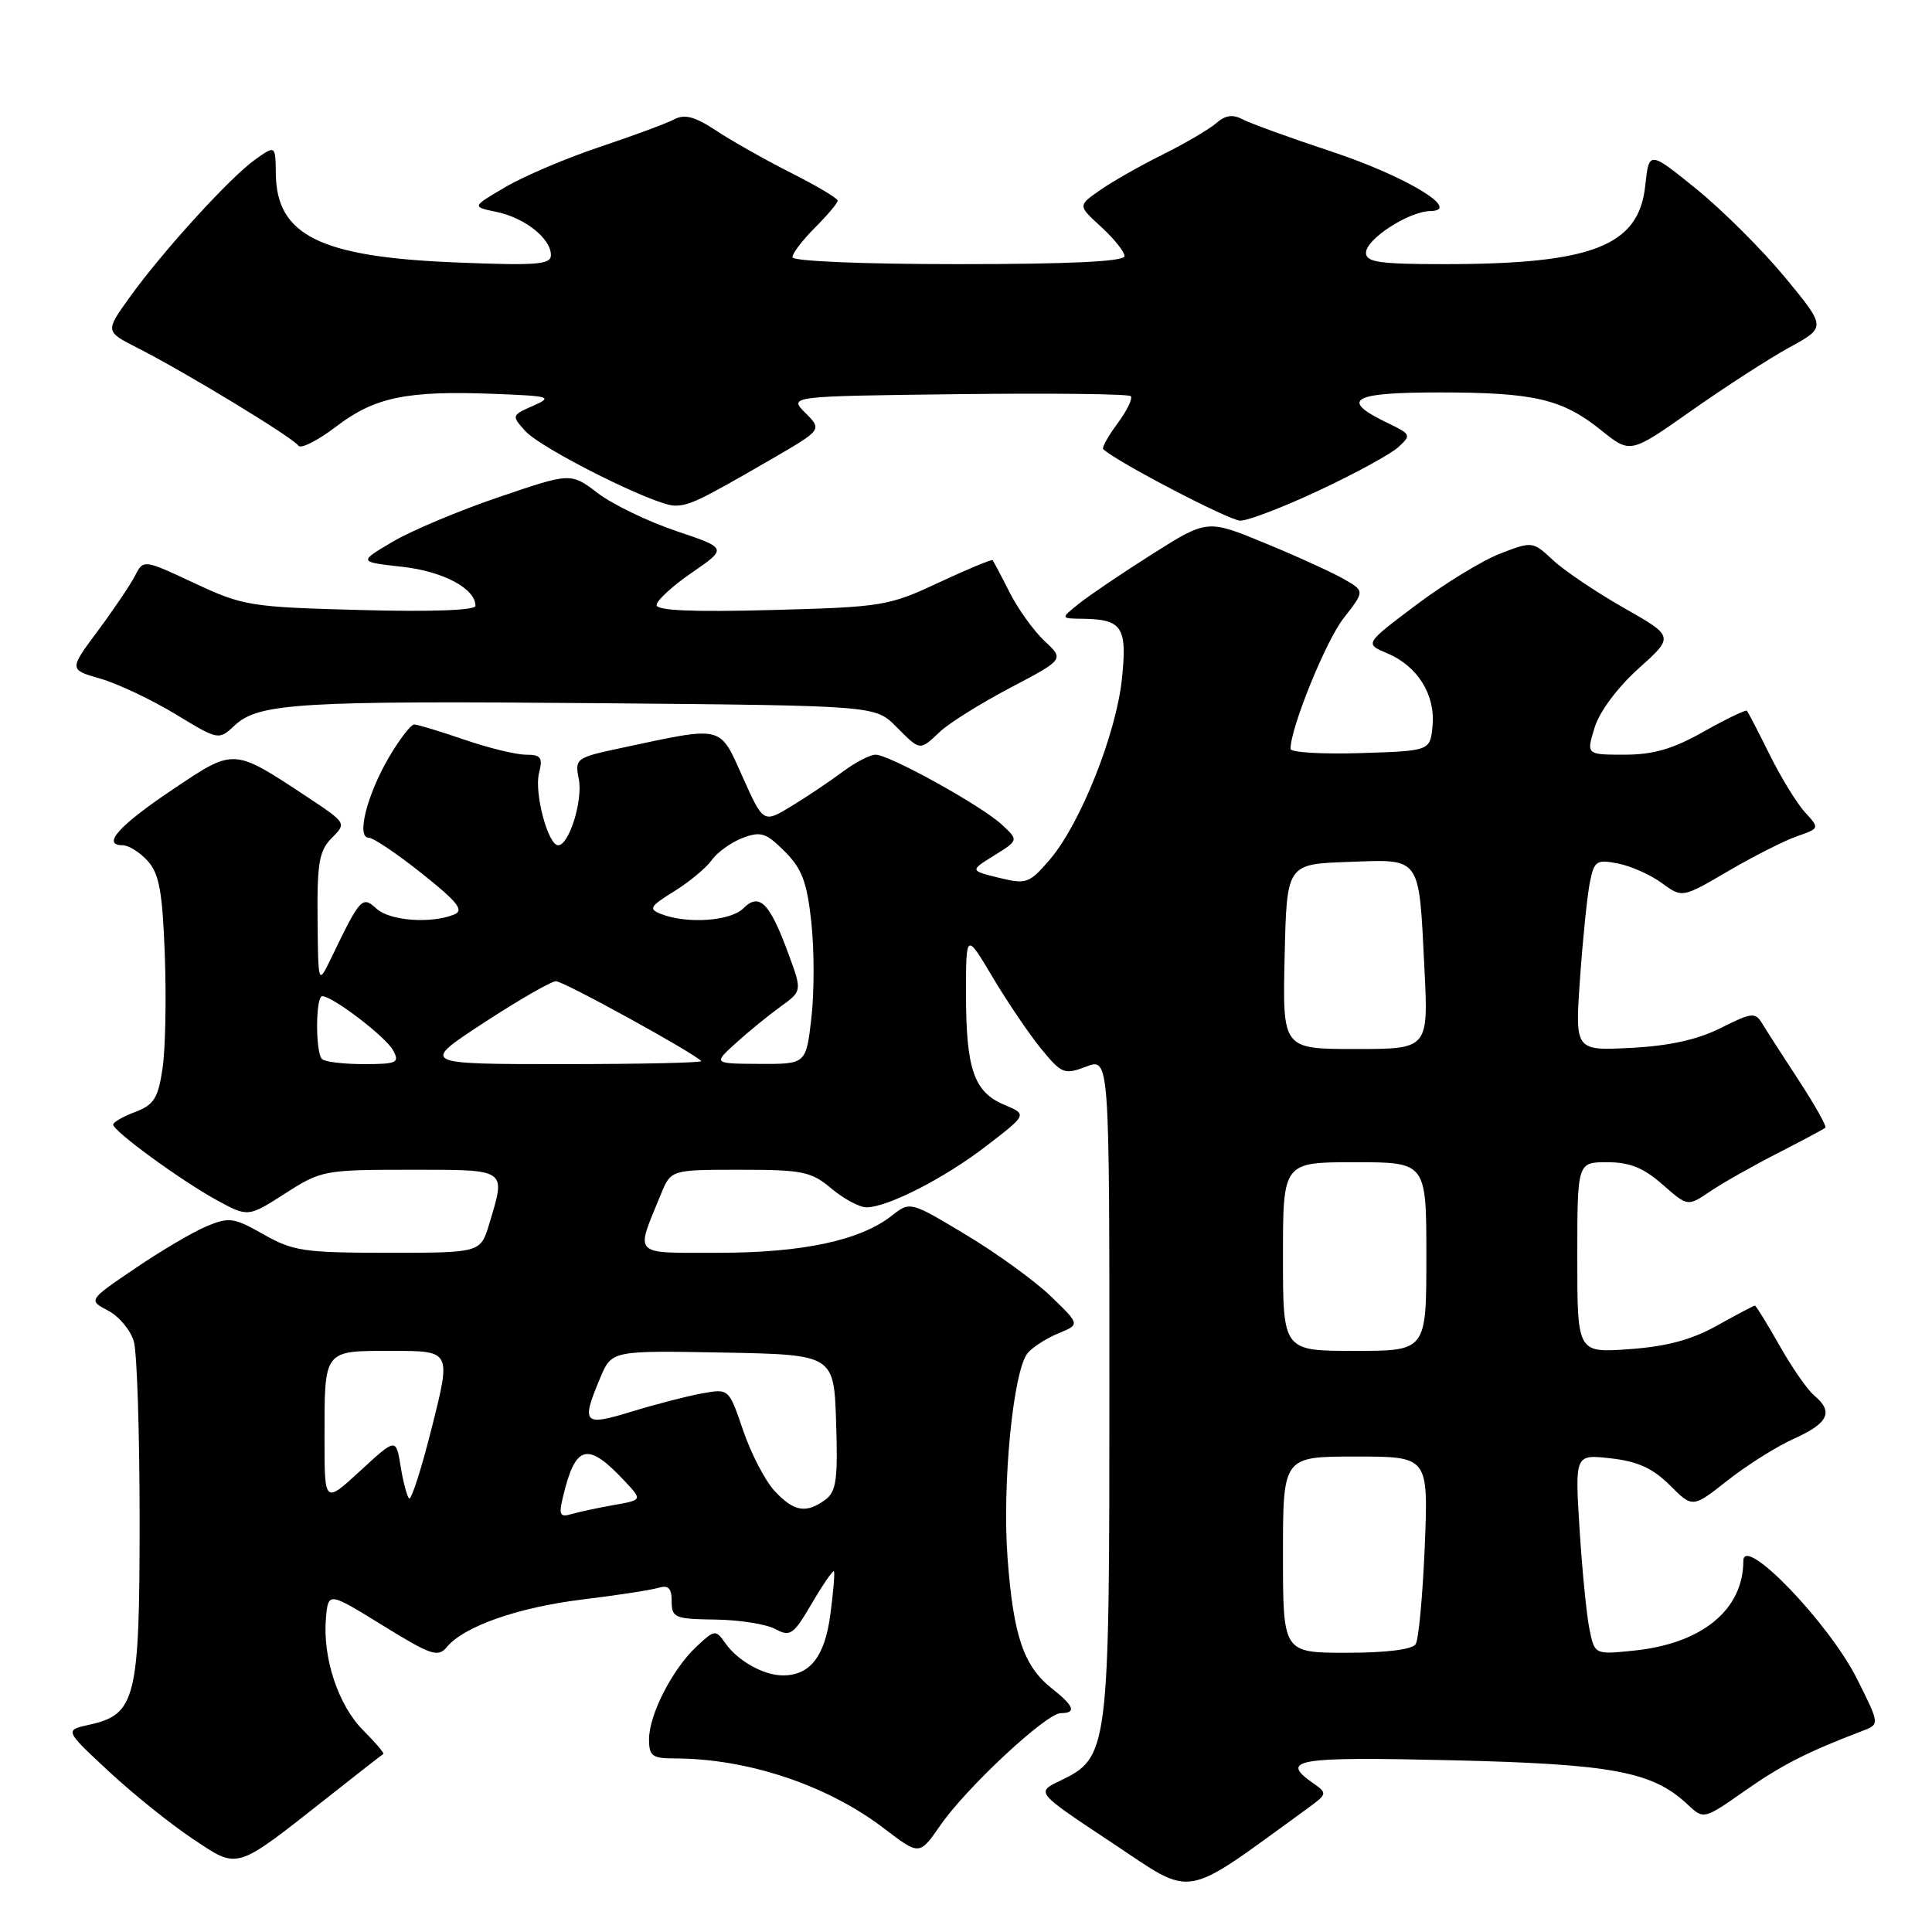 <?xml version="1.0" encoding="UTF-8" standalone="no"?>
<!DOCTYPE svg PUBLIC "-//W3C//DTD SVG 1.1//EN" "http://www.w3.org/Graphics/SVG/1.1/DTD/svg11.dtd" >
<svg xmlns="http://www.w3.org/2000/svg" xmlns:xlink="http://www.w3.org/1999/xlink" version="1.1" viewBox="0 0 256 256">
 <g >
 <path fill="currentColor"
d=" M 173.23 239.64 C 175.89 237.70 175.91 237.62 173.98 236.27 C 169.50 233.13 171.72 232.76 192.25 233.24 C 213.64 233.74 218.95 234.73 223.60 239.09 C 225.75 241.11 225.75 241.11 231.23 237.27 C 236.15 233.83 239.48 232.14 246.79 229.35 C 249.08 228.48 249.08 228.48 246.08 222.49 C 242.36 215.06 231.00 203.26 231.00 206.83 C 231.00 213.29 225.54 217.78 216.54 218.71 C 211.30 219.25 211.30 219.25 210.61 215.87 C 210.23 214.02 209.64 208.05 209.30 202.60 C 208.68 192.70 208.68 192.70 213.46 193.24 C 217.01 193.64 219.02 194.56 221.26 196.80 C 224.28 199.82 224.28 199.82 228.92 196.16 C 231.47 194.15 235.45 191.64 237.78 190.60 C 242.29 188.57 242.98 187.06 240.39 184.91 C 239.50 184.17 237.43 181.19 235.79 178.28 C 234.15 175.38 232.68 173.00 232.53 173.00 C 232.38 173.00 230.13 174.19 227.53 175.64 C 224.15 177.53 220.83 178.42 215.90 178.77 C 209.00 179.27 209.00 179.27 209.00 166.63 C 209.00 154.00 209.00 154.00 212.97 154.00 C 215.93 154.00 217.78 154.74 220.28 156.94 C 223.63 159.88 223.63 159.88 226.57 157.89 C 228.18 156.79 232.20 154.52 235.50 152.83 C 238.80 151.14 241.66 149.61 241.87 149.43 C 242.07 149.25 240.49 146.44 238.37 143.19 C 236.24 139.94 234.05 136.53 233.50 135.62 C 232.58 134.10 232.12 134.15 228.00 136.22 C 224.91 137.77 221.18 138.59 216.09 138.85 C 208.69 139.23 208.69 139.23 209.36 129.65 C 209.73 124.39 210.32 118.66 210.66 116.94 C 211.24 114.06 211.53 113.86 214.39 114.42 C 216.10 114.75 218.72 115.92 220.20 117.01 C 222.91 118.99 222.91 118.99 228.97 115.44 C 232.31 113.48 236.40 111.41 238.08 110.82 C 241.12 109.76 241.12 109.76 239.17 107.63 C 238.10 106.46 235.99 103.03 234.49 100.00 C 232.99 96.97 231.63 94.36 231.48 94.18 C 231.33 94.01 228.76 95.25 225.77 96.93 C 221.69 99.24 219.08 100.00 215.26 100.00 C 210.19 100.00 210.19 100.00 211.29 96.42 C 211.93 94.31 214.32 91.10 217.11 88.59 C 221.84 84.34 221.84 84.34 215.17 80.55 C 211.50 78.46 207.28 75.62 205.79 74.23 C 203.10 71.72 203.04 71.71 198.79 73.35 C 196.43 74.26 191.42 77.32 187.66 80.15 C 180.81 85.30 180.81 85.30 183.83 86.57 C 187.84 88.26 190.21 92.06 189.82 96.18 C 189.50 99.50 189.50 99.50 180.25 99.79 C 175.16 99.95 171.00 99.70 171.00 99.23 C 171.00 96.45 175.67 84.94 178.03 81.92 C 180.83 78.33 180.83 78.33 178.16 76.78 C 176.70 75.93 172.01 73.78 167.74 72.02 C 159.98 68.81 159.98 68.81 152.74 73.38 C 148.76 75.90 144.38 78.86 143.00 79.96 C 140.50 81.96 140.50 81.96 143.50 81.99 C 148.70 82.06 149.38 83.10 148.66 89.95 C 147.90 97.26 143.15 109.17 139.12 113.88 C 136.38 117.07 136.01 117.20 132.36 116.31 C 128.50 115.36 128.50 115.36 131.74 113.35 C 134.98 111.33 134.98 111.33 132.74 109.26 C 130.01 106.73 117.84 100.00 116.01 100.00 C 115.28 100.00 113.30 101.04 111.59 102.31 C 109.89 103.58 106.85 105.62 104.82 106.85 C 101.15 109.07 101.15 109.07 98.40 102.95 C 95.29 96.02 95.99 96.19 82.32 99.11 C 76.31 100.39 76.15 100.51 76.69 103.21 C 77.26 106.04 75.41 112.00 73.96 112.00 C 72.61 112.00 70.77 105.05 71.42 102.45 C 71.95 100.37 71.68 100.00 69.68 100.00 C 68.38 100.00 64.70 99.10 61.50 98.00 C 58.30 96.90 55.33 96.00 54.89 96.00 C 54.44 96.00 52.95 97.94 51.55 100.32 C 48.62 105.32 47.19 111.00 48.85 111.00 C 49.46 111.00 52.63 113.14 55.91 115.75 C 60.66 119.53 61.53 120.64 60.18 121.18 C 57.10 122.42 51.68 122.02 49.91 120.42 C 47.98 118.67 47.77 118.90 43.86 127.00 C 42.16 130.50 42.16 130.50 42.08 121.75 C 42.01 114.31 42.30 112.70 43.97 111.03 C 45.93 109.07 45.91 109.05 40.72 105.61 C 30.84 99.08 31.09 99.10 22.87 104.62 C 15.74 109.40 13.42 112.00 16.26 112.00 C 17.05 112.00 18.54 112.94 19.57 114.08 C 21.10 115.77 21.53 118.14 21.84 126.58 C 22.05 132.31 21.92 139.08 21.53 141.62 C 20.95 145.51 20.39 146.40 17.92 147.34 C 16.31 147.94 15.00 148.70 15.00 149.01 C 15.00 149.88 23.91 156.38 28.68 159.00 C 32.87 161.29 32.87 161.29 37.77 158.15 C 42.55 155.08 42.96 155.00 54.34 155.00 C 67.33 155.00 67.04 154.80 64.84 162.13 C 63.68 166.00 63.68 166.00 51.44 166.00 C 40.31 166.00 38.82 165.78 34.92 163.56 C 30.99 161.33 30.36 161.24 27.37 162.49 C 25.57 163.24 21.31 165.75 17.90 168.07 C 11.69 172.28 11.69 172.28 14.33 173.67 C 15.79 174.43 17.32 176.28 17.74 177.78 C 18.16 179.27 18.50 189.97 18.50 201.55 C 18.50 225.14 17.99 227.18 11.81 228.54 C 8.55 229.26 8.55 229.26 14.40 234.70 C 17.62 237.70 22.63 241.72 25.53 243.65 C 31.68 247.73 31.01 247.94 43.50 238.10 C 47.35 235.06 50.63 232.50 50.79 232.41 C 50.96 232.32 49.76 230.91 48.13 229.28 C 44.82 225.98 42.73 219.66 43.19 214.40 C 43.50 210.93 43.50 210.93 50.70 215.37 C 57.11 219.33 58.04 219.65 59.20 218.25 C 61.47 215.50 68.62 212.99 77.19 211.94 C 81.76 211.38 86.29 210.69 87.25 210.39 C 88.57 210.00 89.00 210.44 89.00 212.19 C 89.00 214.35 89.42 214.53 94.76 214.60 C 97.93 214.64 101.51 215.20 102.72 215.85 C 104.72 216.92 105.13 216.63 107.57 212.46 C 109.04 209.96 110.36 208.04 110.50 208.20 C 110.63 208.37 110.43 210.93 110.03 213.90 C 109.30 219.49 107.34 222.00 103.74 222.00 C 101.21 222.00 97.79 220.10 96.14 217.77 C 94.82 215.90 94.72 215.91 92.29 218.18 C 89.10 221.16 86.00 227.21 86.00 230.46 C 86.00 232.67 86.43 233.00 89.32 233.00 C 99.05 233.00 109.63 236.53 117.16 242.29 C 121.83 245.86 121.83 245.86 124.59 241.88 C 128.07 236.85 138.65 227.00 140.56 227.00 C 142.67 227.00 142.33 226.05 139.38 223.73 C 135.65 220.79 134.28 216.78 133.51 206.50 C 132.77 196.71 134.25 181.61 136.17 179.29 C 136.83 178.50 138.66 177.33 140.23 176.68 C 143.11 175.50 143.11 175.50 139.30 171.82 C 137.21 169.79 132.15 166.11 128.05 163.65 C 120.60 159.17 120.60 159.17 118.16 161.09 C 114.00 164.36 106.35 166.00 95.25 166.00 C 83.61 166.00 84.17 166.56 87.57 158.25 C 88.90 155.00 88.90 155.00 98.05 155.00 C 106.36 155.00 107.49 155.23 110.18 157.50 C 111.82 158.87 113.91 159.99 114.83 159.98 C 117.69 159.94 125.22 156.08 130.78 151.78 C 136.12 147.67 136.12 147.67 133.05 146.38 C 129.05 144.70 128.00 141.64 128.00 131.71 C 128.00 123.55 128.00 123.55 131.55 129.52 C 133.51 132.81 136.40 137.07 137.98 139.00 C 140.68 142.29 141.03 142.43 143.93 141.33 C 147.00 140.17 147.00 140.17 147.00 183.84 C 147.00 232.34 146.93 232.85 140.39 236.00 C 137.27 237.50 137.27 237.50 147.35 244.18 C 158.41 251.51 156.37 251.87 173.23 239.64 Z  M 124.57 96.94 C 125.77 95.80 129.97 93.19 133.89 91.12 C 141.02 87.37 141.02 87.37 138.41 84.94 C 136.98 83.60 134.89 80.70 133.78 78.50 C 132.67 76.30 131.65 74.38 131.53 74.23 C 131.40 74.09 128.19 75.42 124.40 77.19 C 117.76 80.30 116.93 80.44 102.25 80.83 C 91.80 81.11 87.00 80.91 87.00 80.17 C 87.00 79.58 89.11 77.64 91.69 75.87 C 96.38 72.64 96.38 72.64 89.56 70.35 C 85.82 69.08 81.15 66.83 79.19 65.33 C 75.63 62.62 75.63 62.62 66.07 65.88 C 60.80 67.67 54.48 70.33 52.00 71.80 C 47.50 74.46 47.50 74.46 53.28 75.10 C 58.73 75.71 63.00 77.98 63.00 80.28 C 63.00 80.87 57.18 81.09 47.75 80.83 C 33.14 80.44 32.21 80.29 25.76 77.27 C 19.01 74.11 19.01 74.11 17.88 76.31 C 17.26 77.51 15.04 80.80 12.95 83.61 C 9.14 88.73 9.14 88.73 13.32 89.93 C 15.62 90.60 20.08 92.71 23.24 94.62 C 28.97 98.10 28.97 98.10 31.11 96.11 C 34.28 93.16 39.67 92.83 79.73 93.18 C 115.96 93.50 115.96 93.50 118.71 96.25 C 122.00 99.54 121.82 99.52 124.57 96.94 Z  M 174.81 64.97 C 179.54 62.75 184.24 60.19 185.26 59.27 C 187.03 57.66 186.98 57.54 183.87 56.05 C 177.44 52.96 179.06 52.00 190.67 52.00 C 203.33 52.00 207.00 52.86 212.20 57.04 C 216.03 60.12 216.03 60.12 224.13 54.41 C 228.59 51.27 234.43 47.50 237.11 46.03 C 241.98 43.37 241.98 43.37 236.54 36.77 C 233.54 33.14 228.26 27.87 224.80 25.06 C 218.50 19.96 218.50 19.96 218.00 24.63 C 217.15 32.60 210.98 35.00 191.36 35.00 C 182.77 35.00 181.00 34.74 181.00 33.49 C 181.00 31.69 186.65 28.02 189.50 27.97 C 193.83 27.90 186.29 23.35 176.40 20.07 C 170.95 18.27 165.68 16.35 164.67 15.82 C 163.35 15.12 162.36 15.26 161.17 16.31 C 160.25 17.11 157.03 19.01 154.00 20.51 C 150.97 22.02 147.22 24.16 145.67 25.26 C 142.83 27.25 142.83 27.25 145.92 30.07 C 147.61 31.62 149.00 33.36 149.00 33.94 C 149.00 34.65 141.78 35.00 127.00 35.00 C 114.22 35.00 105.00 34.61 105.00 34.08 C 105.00 33.57 106.35 31.80 108.00 30.15 C 109.65 28.50 111.00 26.90 111.00 26.59 C 111.00 26.28 108.22 24.62 104.82 22.91 C 101.42 21.19 96.95 18.67 94.90 17.31 C 92.07 15.44 90.72 15.08 89.33 15.82 C 88.32 16.35 83.90 17.99 79.50 19.46 C 75.10 20.93 69.47 23.32 67.00 24.77 C 62.50 27.40 62.50 27.40 65.79 28.08 C 69.54 28.86 73.00 31.60 73.00 33.80 C 73.00 35.07 71.11 35.21 60.25 34.77 C 42.43 34.04 36.65 31.18 36.55 23.06 C 36.50 19.23 36.50 19.23 33.81 21.14 C 30.49 23.50 21.56 33.30 17.19 39.38 C 13.93 43.92 13.93 43.92 18.22 46.10 C 24.55 49.31 38.90 58.03 39.53 59.05 C 39.83 59.53 42.08 58.40 44.53 56.53 C 49.66 52.61 53.90 51.74 65.50 52.19 C 72.94 52.48 73.30 52.59 70.62 53.78 C 67.78 55.03 67.77 55.08 69.60 57.11 C 71.74 59.48 86.79 67.00 89.39 67.00 C 91.35 67.00 92.68 66.36 102.22 60.84 C 108.94 56.94 108.94 56.94 106.72 54.72 C 104.50 52.50 104.50 52.50 126.90 52.23 C 139.22 52.08 149.53 52.20 149.83 52.49 C 150.12 52.79 149.34 54.40 148.09 56.09 C 146.84 57.78 145.98 59.32 146.18 59.51 C 147.75 61.08 162.90 68.99 164.35 68.99 C 165.37 69.00 170.08 67.19 174.81 64.97 Z  M 170.00 206.00 C 170.00 193.00 170.00 193.00 179.64 193.00 C 189.27 193.00 189.27 193.00 188.79 204.85 C 188.52 211.37 187.98 217.22 187.59 217.85 C 187.15 218.57 183.71 219.00 178.44 219.00 C 170.00 219.00 170.00 219.00 170.00 206.00 Z  M 74.60 198.33 C 76.26 191.37 77.85 190.98 82.81 196.29 C 85.12 198.76 85.12 198.76 81.31 199.43 C 79.21 199.80 76.69 200.34 75.71 200.63 C 74.19 201.08 74.02 200.73 74.60 198.33 Z  M 102.63 197.55 C 101.38 196.20 99.51 192.59 98.47 189.54 C 96.58 183.99 96.58 183.99 93.04 184.63 C 91.09 184.98 86.91 186.06 83.75 187.03 C 77.29 189.01 76.98 188.68 79.52 182.60 C 81.05 178.95 81.05 178.95 95.77 179.22 C 110.50 179.50 110.50 179.50 110.79 188.48 C 111.04 196.07 110.81 197.66 109.35 198.73 C 106.81 200.59 105.18 200.30 102.63 197.55 Z  M 43.00 190.71 C 43.00 178.71 42.78 179.00 51.99 179.00 C 59.77 179.00 59.77 179.00 57.25 189.03 C 55.87 194.55 54.50 198.83 54.21 198.55 C 53.92 198.26 53.41 196.34 53.08 194.27 C 52.47 190.53 52.47 190.53 47.74 194.89 C 43.00 199.25 43.00 199.25 43.00 190.71 Z  M 170.00 166.50 C 170.00 154.00 170.00 154.00 179.50 154.00 C 189.00 154.00 189.00 154.00 189.00 166.50 C 189.00 179.00 189.00 179.00 179.50 179.00 C 170.00 179.00 170.00 179.00 170.00 166.50 Z  M 42.67 140.33 C 41.78 139.45 41.81 132.00 42.70 132.00 C 44.08 132.00 51.14 137.40 52.09 139.18 C 52.98 140.82 52.60 141.00 48.20 141.00 C 45.52 141.00 43.03 140.70 42.67 140.33 Z  M 64.11 135.52 C 68.73 132.50 73.03 130.03 73.67 130.02 C 74.65 130.00 91.62 139.33 92.92 140.59 C 93.15 140.82 84.87 141.00 74.53 141.00 C 55.73 141.00 55.73 141.00 64.11 135.52 Z  M 97.50 138.22 C 99.15 136.72 101.80 134.56 103.39 133.41 C 106.29 131.32 106.29 131.32 104.48 126.41 C 101.99 119.61 100.62 118.23 98.50 120.36 C 96.79 122.06 91.03 122.46 87.59 121.11 C 85.90 120.45 86.10 120.10 89.34 118.10 C 91.35 116.85 93.59 114.99 94.31 113.97 C 95.03 112.94 96.87 111.62 98.38 111.04 C 100.81 110.12 101.49 110.34 103.98 112.82 C 106.28 115.13 106.93 116.87 107.51 122.24 C 107.90 125.87 107.90 131.57 107.51 134.92 C 106.80 141.00 106.80 141.00 100.65 140.97 C 94.50 140.94 94.50 140.94 97.50 138.22 Z  M 170.22 126.75 C 170.50 114.50 170.50 114.50 178.63 114.21 C 188.40 113.86 187.99 113.29 188.74 128.25 C 189.28 139.00 189.28 139.00 179.61 139.00 C 169.94 139.00 169.94 139.00 170.22 126.75 Z "/>
</g>
</svg>